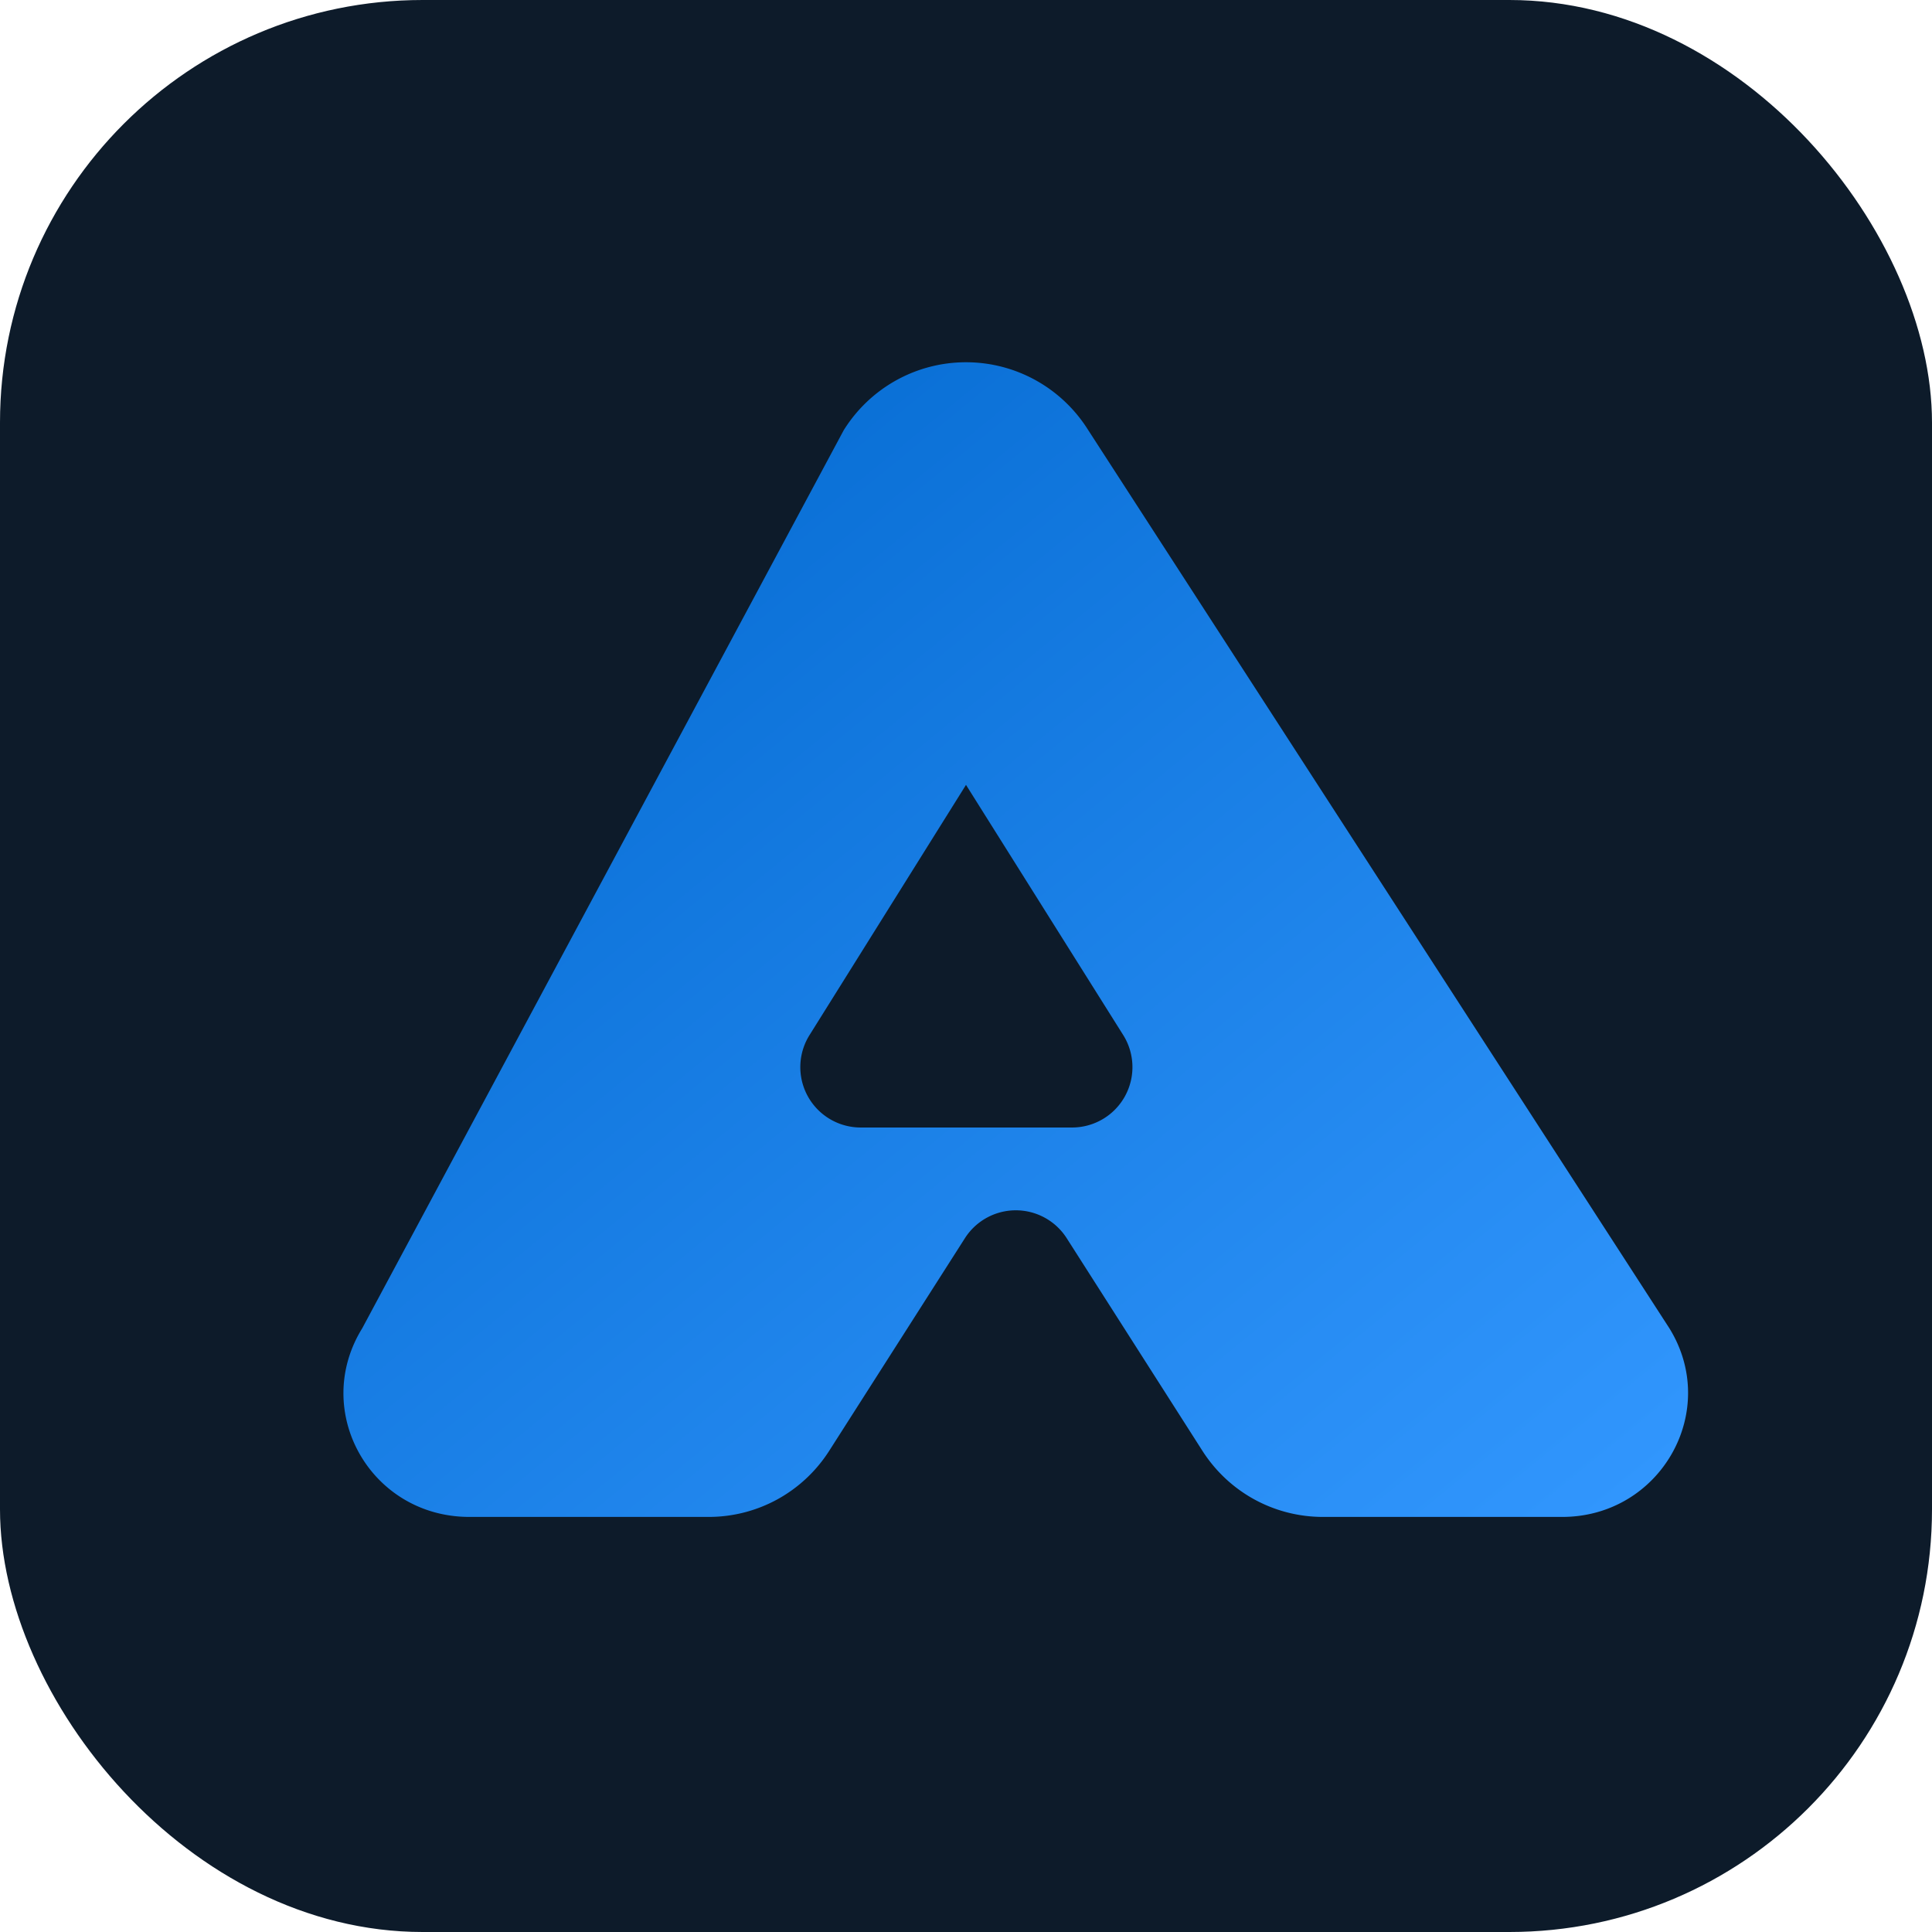 <svg width="256" height="256" viewBox="0 0 256 256" fill="none" xmlns="http://www.w3.org/2000/svg">
  <defs>
    <linearGradient id="g" x1="0" y1="0" x2="1" y2="1">
      <stop offset="0" stop-color="#0066CC"/>
      <stop offset="1" stop-color="#3398FF"/>
    </linearGradient>
  </defs>
  <rect width="256" height="256" rx="56" fill="#0D1B2A"/>
  <path d="M128 48c-6.6 0-12.7 3.4-16.2 9L48 176c-6.8 11 1.1 25 14.2 25h31.7c6.5 0 12.5-3.3 16-8.8l18-28.2a8 8 0 0 1 13.4 0l18 28.2c3.5 5.5 9.5 8.8 16 8.8h31.7c13 0 21-14 14.2-25L144.2 57c-3.5-5.6-9.6-9-16.2-9Zm0 56 20.8 33.1a8 8 0 0 1-6.8 12.3h-27.9a8 8 0 0 1-6.8-12.3L128 104Z" fill="url(#g)"/>
</svg>

